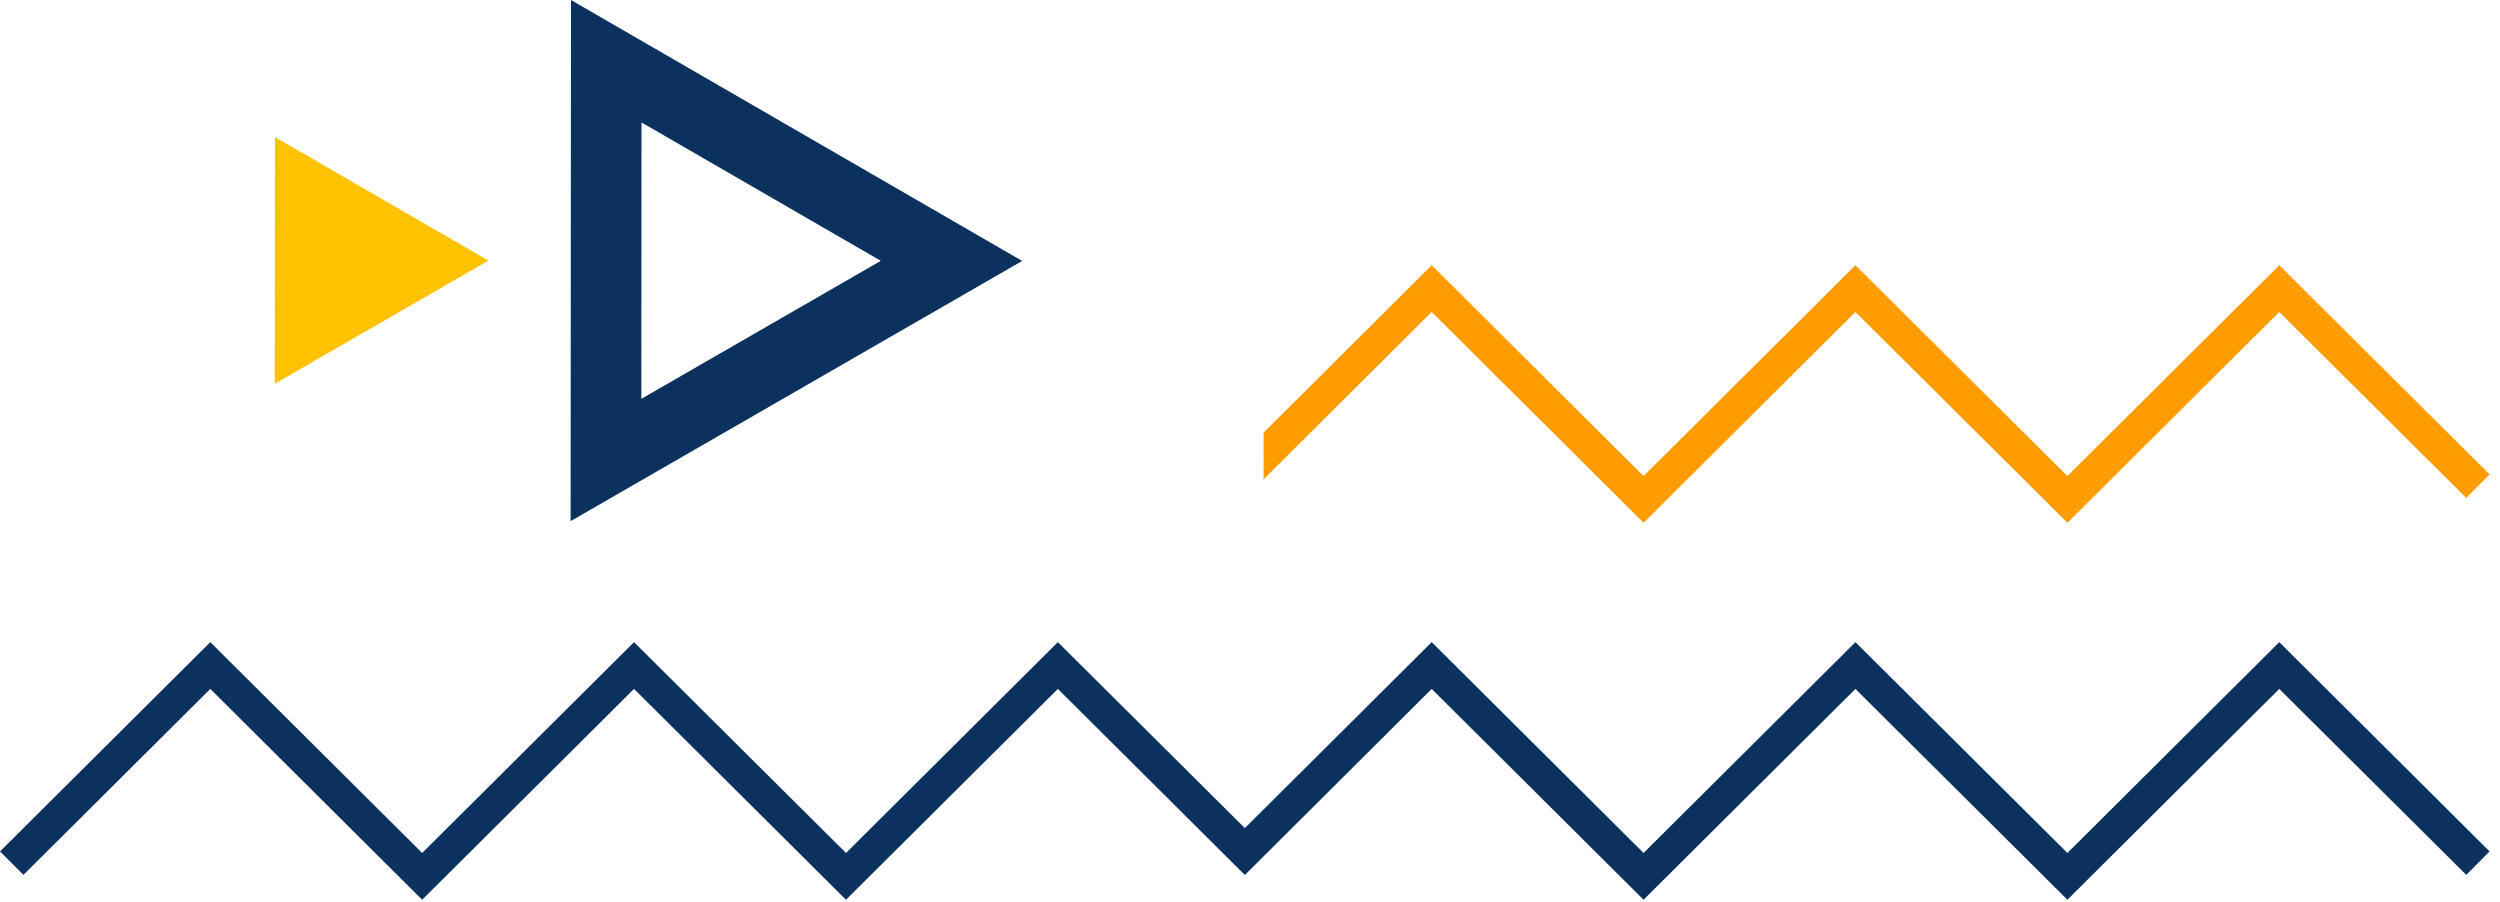 <svg width="194" height="70" viewBox="0 0 194 70" fill="none" xmlns="http://www.w3.org/2000/svg">
<path d="M21.34 10.641L21.32 29.781L37.9 20.221L21.34 10.641Z" fill="#FFC200"/>
<path d="M44.309 0L44.279 40.44L79.319 20.25L44.309 0ZM49.779 9.5L68.349 20.24L49.769 30.95L49.779 9.5Z" fill="#0B315E"/>
<path d="M176.87 49.83L160.43 66.19L143.98 49.83L127.54 66.19L111.1 49.83L96.6 64.26L82.09 49.83L65.65 66.19L49.2 49.83L32.76 66.19L16.32 49.83L0 66.07L1.82 67.89L16.32 53.46L32.76 69.82L49.2 53.46L65.65 69.82L82.09 53.46L96.6 67.9L111.1 53.46L127.54 69.82L143.98 53.46L160.43 69.82L176.87 53.46L191.38 67.89L193.19 66.07L176.87 49.83Z" fill="#0B315E"/>
<path d="M176.87 20.58L160.43 36.94L143.98 20.58L127.54 36.94L111.1 20.58L98.06 33.56L98.05 37.2L111.1 24.21L127.54 40.57L143.98 24.21L160.43 40.57L176.87 24.21L191.38 38.64L193.19 36.81L176.87 20.58Z" fill="#FF9D00"/>
</svg>
